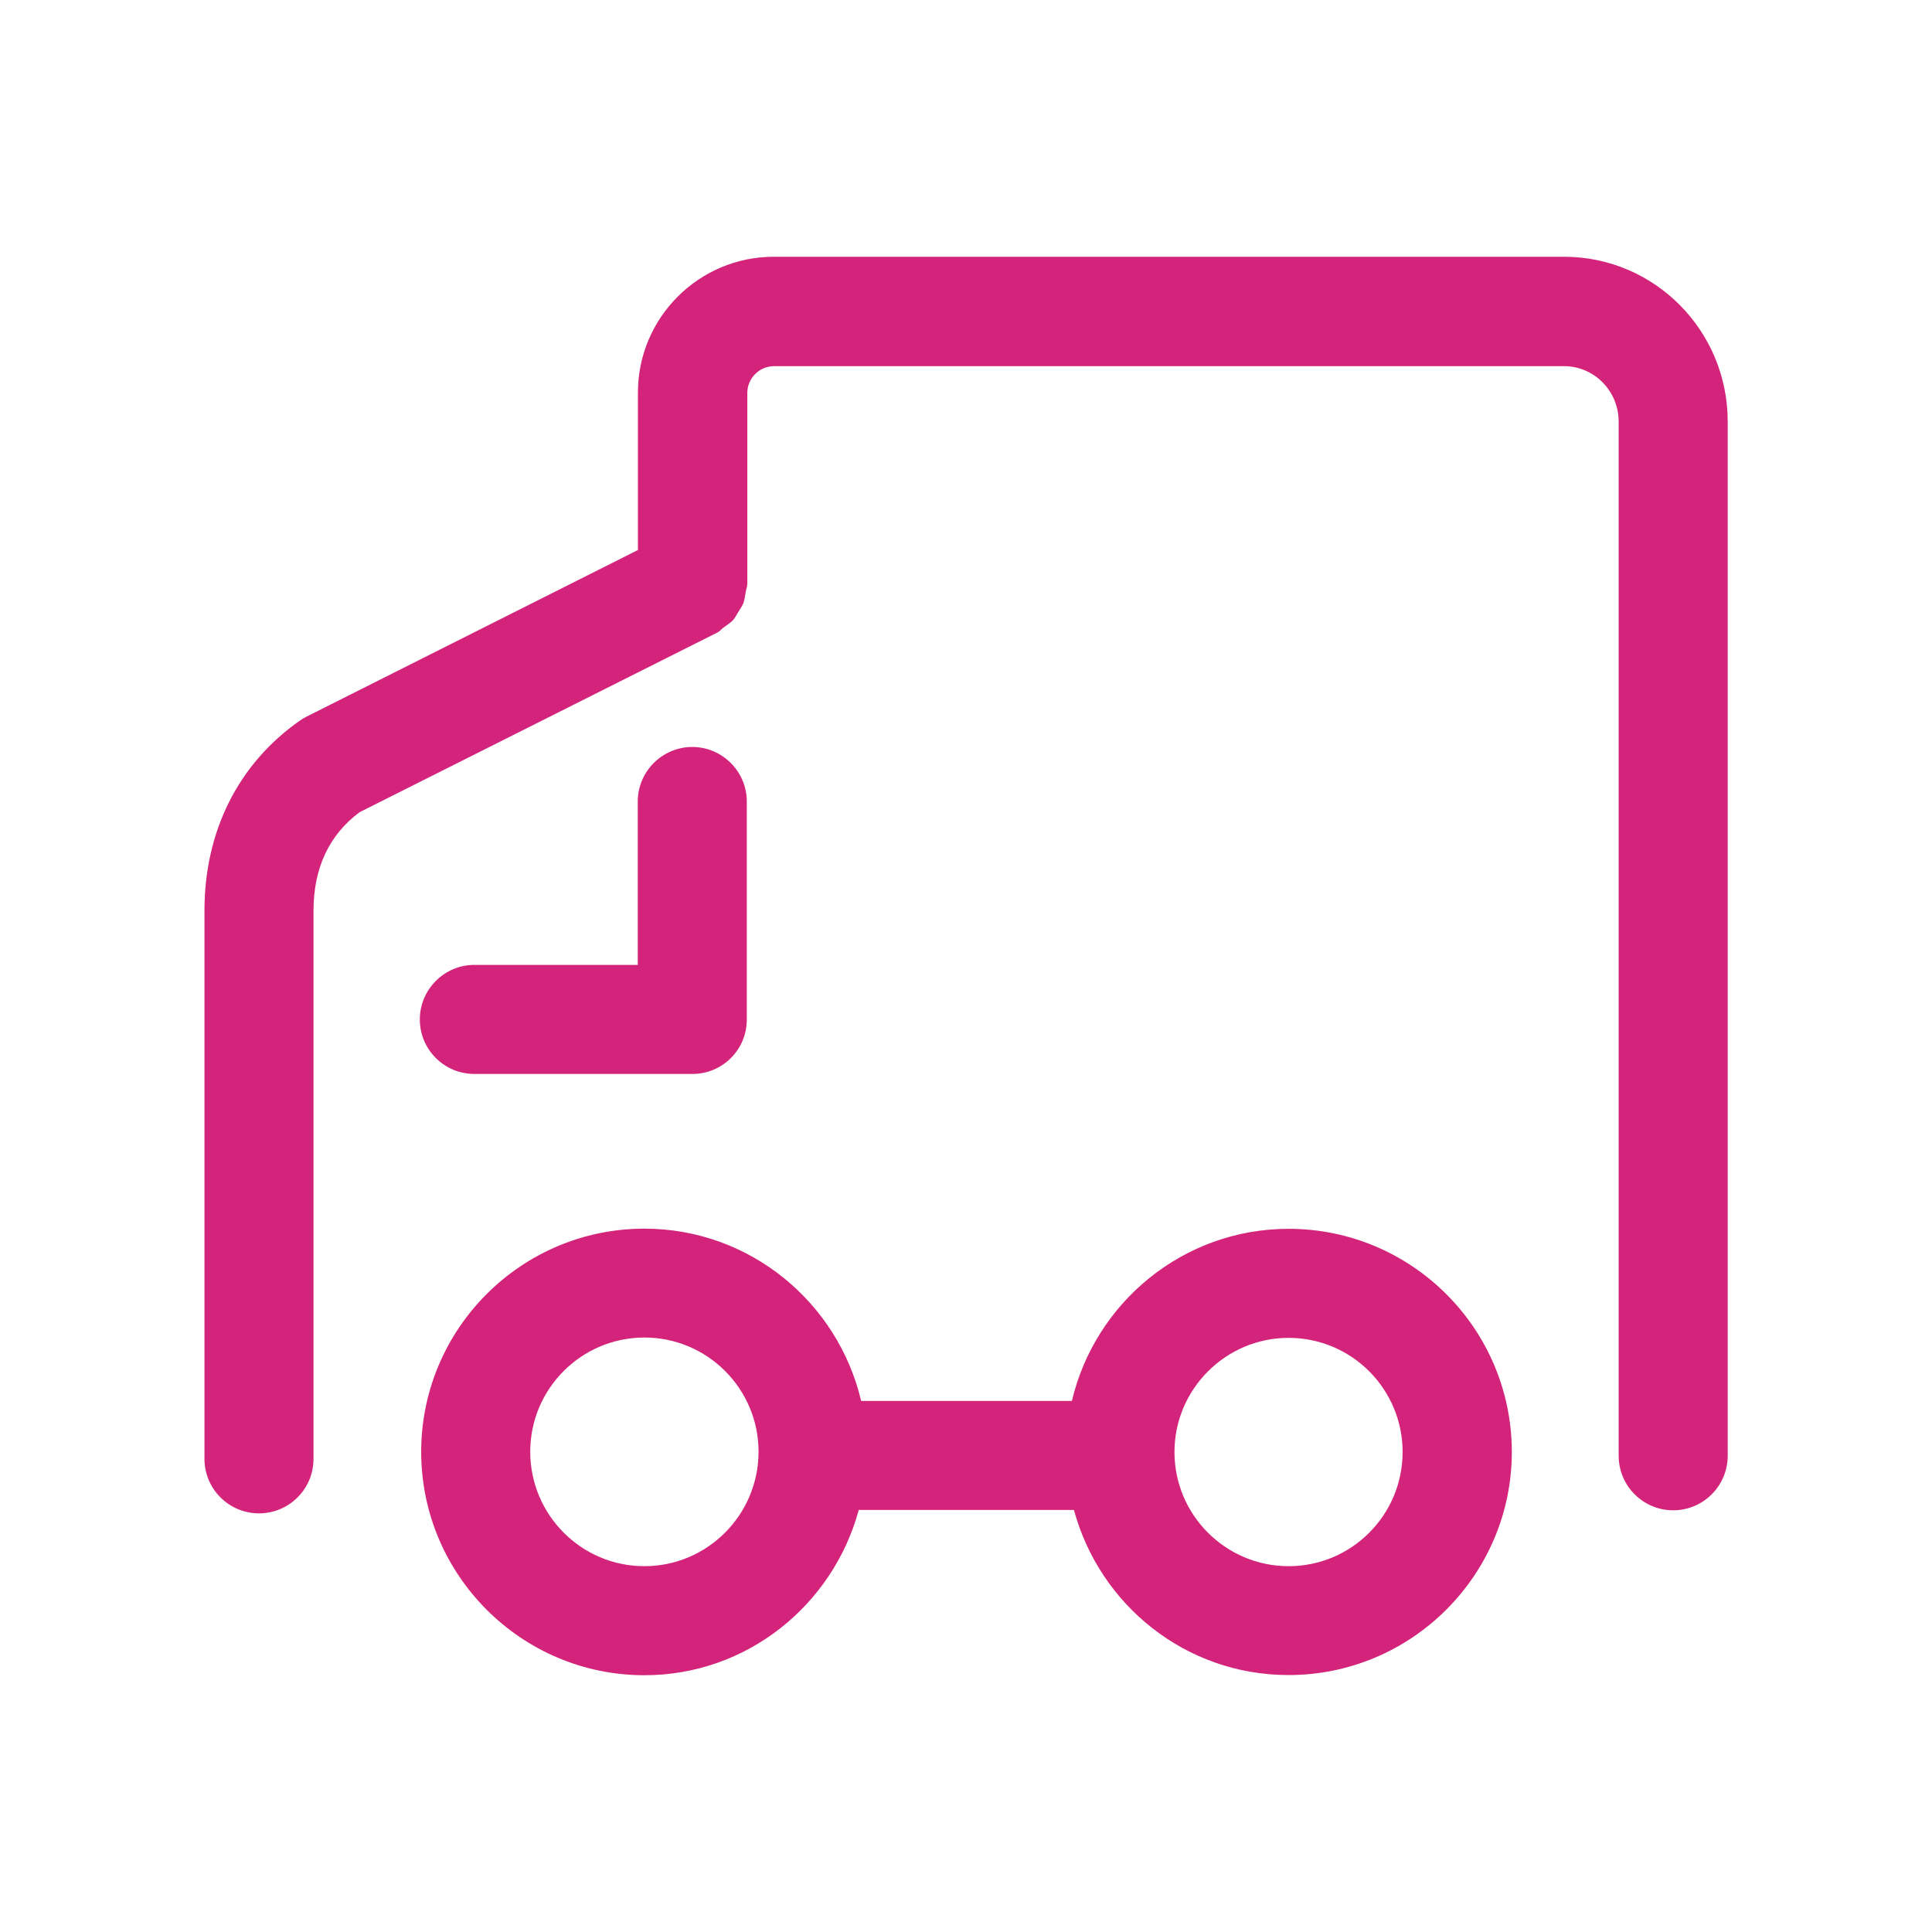 <?xml version="1.0" standalone="no"?><!DOCTYPE svg PUBLIC "-//W3C//DTD SVG 1.1//EN" "http://www.w3.org/Graphics/SVG/1.1/DTD/svg11.dtd"><svg t="1581870749732" class="icon" viewBox="0 0 1024 1024" version="1.1" xmlns="http://www.w3.org/2000/svg" p-id="3871" xmlns:xlink="http://www.w3.org/1999/xlink" width="32" height="32"><defs><style type="text/css"></style></defs><path d="M367.011 569.21h-115.594c-15.894 0-28.898-12.824-28.898-28.898 0-15.894 13.004-28.898 28.898-28.898h86.605v-86.605c0-15.894 13.004-28.898 28.898-28.898s28.898 13.004 28.898 28.898v115.594c0 15.894-12.824 28.808-28.808 28.808z m315.987 82.09c-55.901 0-102.59 39.103-114.872 91.211h-111.711c-12.282-52.198-58.971-91.301-114.872-91.301-65.293 0-118.303 53.101-118.303 118.303 0 65.293 53.101 118.394 118.303 118.394 54.456 0 99.971-37.297 113.607-87.599h114.059c13.636 50.301 59.152 87.508 113.788 87.508 65.202 0 118.303-53.101 118.303-118.303-0.09-65.293-53.101-118.213-118.303-118.213z m-341.454 178.809c-33.414 0-60.506-27.183-60.506-60.687 0-33.414 27.183-60.506 60.506-60.506 33.414 0 60.506 27.183 60.506 60.506 0 33.504-27.183 60.687-60.506 60.687z m341.454 0c-33.414 0-60.506-27.183-60.506-60.506s27.183-60.506 60.506-60.506c33.414 0 60.416 27.183 60.416 60.506s-27.002 60.506-60.416 60.506z m146.028-694.015h-418.938c-39.645 0-71.975 32.24-71.975 71.975v83.444l-175.649 88.321c-1.264 0.632-2.438 1.355-3.612 2.167-32.601 22.848-50.482 58.61-50.482 100.693V773.215c0 15.984 13.004 28.898 28.898 28.898s28.898-12.824 28.898-28.898v-290.52c0-22.577 8.218-40.097 24.383-52.198l189.556-95.184c1.355-0.632 2.167-1.806 3.251-2.619 1.716-1.264 3.341-2.258 4.877-3.703 1.264-1.355 2.167-3.07 3.07-4.606 0.993-1.535 1.987-3.07 2.709-4.696 0.632-1.896 0.903-3.974 1.264-6.051 0.181-1.445 0.813-2.709 0.813-4.064v-101.325c0-7.766 6.412-14.178 14.178-14.178H829.025c15.894 0 28.898 13.185 28.898 29.35v548.168c0 15.984 13.004 28.898 28.898 28.898 15.984 0 28.898-13.004 28.898-28.898v-548.168c0-48.315-38.923-87.328-86.695-87.328z" p-id="3872" fill="#d4237a"></path></svg>